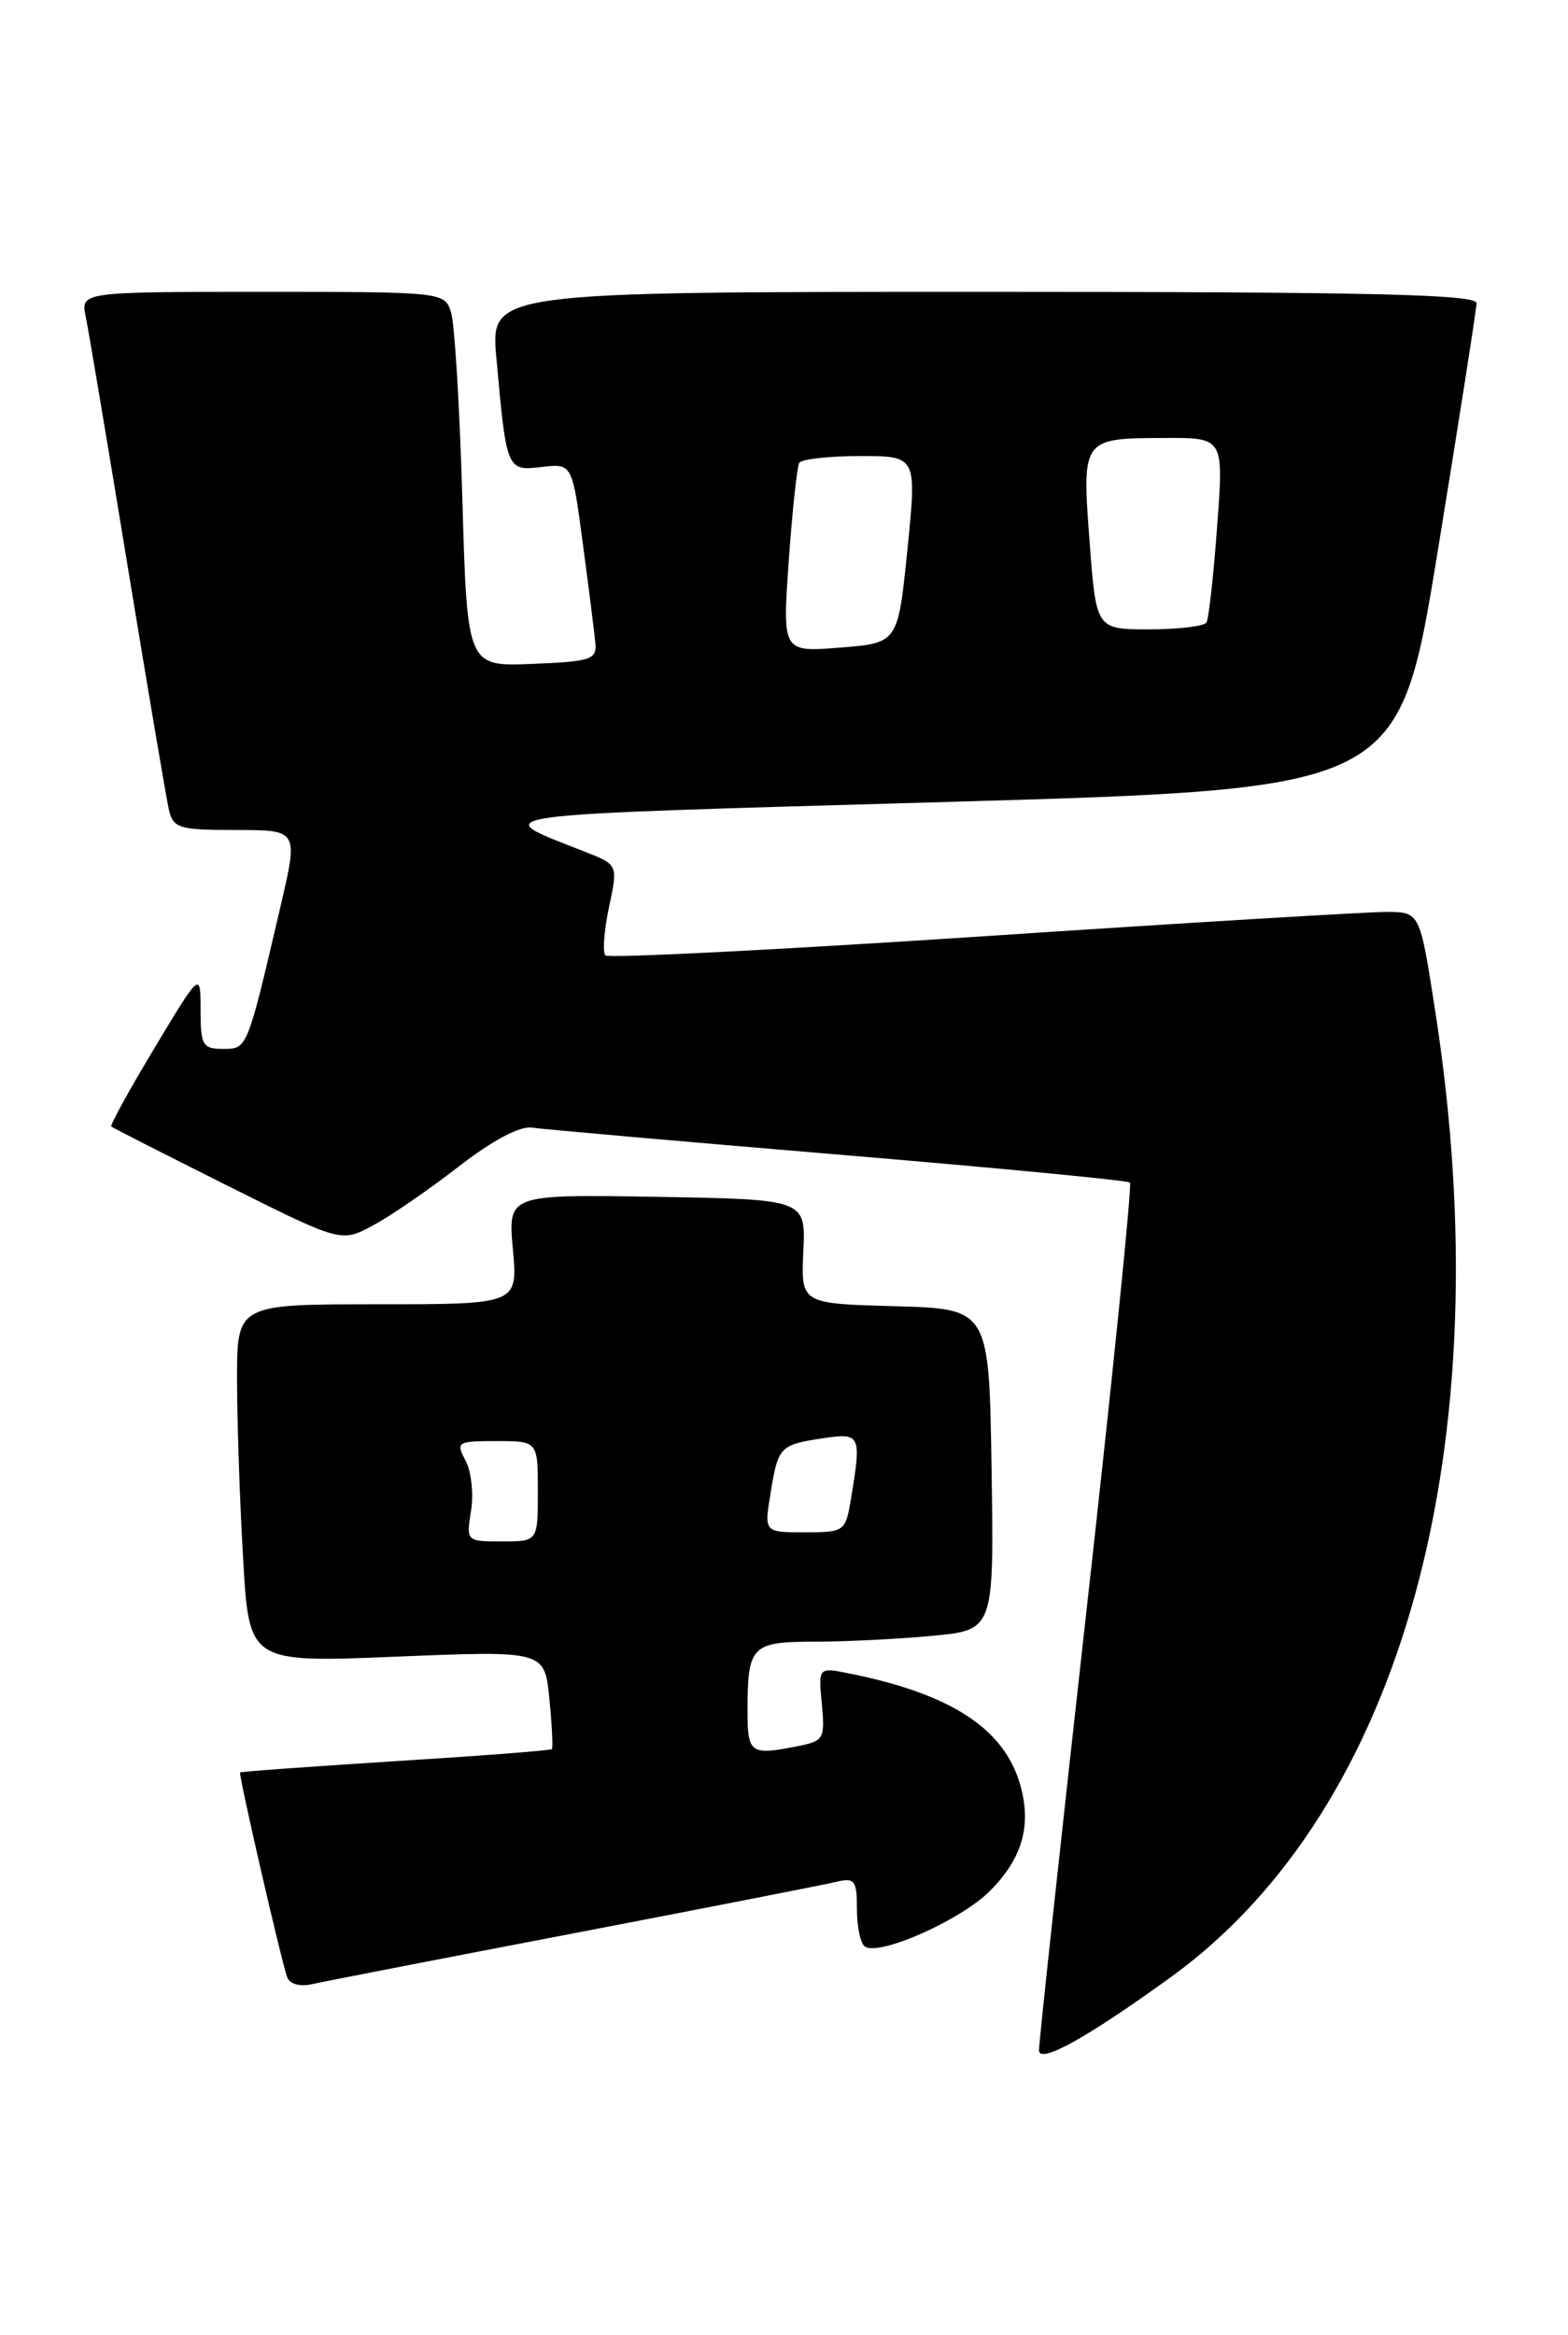 <?xml version="1.0" encoding="UTF-8" standalone="no"?>
<!DOCTYPE svg PUBLIC "-//W3C//DTD SVG 1.1//EN" "http://www.w3.org/Graphics/SVG/1.1/DTD/svg11.dtd" >
<svg xmlns="http://www.w3.org/2000/svg" xmlns:xlink="http://www.w3.org/1999/xlink" version="1.1" viewBox="0 0 172 256">
 <g >
 <path fill="currentColor"
d=" M 128.42 216.78 C 153.90 198.35 164.84 158.35 157.42 110.75 C 155.75 100.00 155.75 100.00 152.12 99.98 C 150.13 99.97 130.17 101.17 107.76 102.66 C 85.35 104.14 66.74 105.08 66.41 104.75 C 66.08 104.41 66.26 102.04 66.80 99.48 C 67.80 94.81 67.80 94.81 64.15 93.38 C 53.42 89.15 51.45 89.43 104.03 87.92 C 153.45 86.50 153.45 86.50 157.70 60.50 C 160.03 46.20 161.95 33.94 161.97 33.25 C 161.99 32.27 150.53 32.00 107.90 32.00 C 53.80 32.00 53.80 32.00 54.45 39.25 C 55.56 51.59 55.59 51.65 59.42 51.20 C 62.77 50.81 62.77 50.81 63.94 59.65 C 64.59 64.52 65.20 69.40 65.31 70.50 C 65.48 72.31 64.81 72.53 58.37 72.79 C 51.25 73.08 51.25 73.08 50.72 54.79 C 50.43 44.73 49.87 35.49 49.48 34.25 C 48.77 32.02 48.63 32.00 28.80 32.00 C 8.84 32.00 8.84 32.00 9.41 34.75 C 9.72 36.26 11.78 48.52 13.99 62.00 C 16.20 75.47 18.24 87.51 18.52 88.75 C 19.00 90.81 19.60 91.00 25.88 91.00 C 32.72 91.00 32.72 91.00 30.80 99.25 C 27.09 115.15 27.15 115.00 24.46 115.00 C 22.23 115.00 22.00 114.60 22.00 110.75 C 22.00 106.50 22.00 106.50 16.96 114.88 C 14.19 119.48 12.05 123.37 12.21 123.51 C 12.37 123.66 18.11 126.57 24.96 130.00 C 37.42 136.23 37.42 136.23 40.90 134.36 C 42.82 133.34 47.05 130.43 50.30 127.91 C 54.03 125.02 57.01 123.44 58.36 123.63 C 59.54 123.81 74.67 125.14 92.00 126.59 C 109.33 128.04 123.70 129.42 123.95 129.65 C 124.19 129.87 122.04 151.08 119.16 176.78 C 116.29 202.48 113.95 224.09 113.97 224.81 C 114.01 226.32 119.27 223.40 128.42 216.78 Z  M 63.00 211.95 C 77.58 209.15 90.51 206.62 91.75 206.32 C 93.76 205.84 94.00 206.16 94.00 209.33 C 94.00 211.28 94.40 213.13 94.89 213.43 C 96.54 214.45 105.36 210.53 108.56 207.35 C 112.13 203.80 113.19 200.13 111.91 195.68 C 110.14 189.50 104.31 185.71 93.13 183.47 C 89.77 182.79 89.77 182.79 90.15 186.82 C 90.51 190.58 90.35 190.88 87.64 191.42 C 82.30 192.49 82.00 192.28 82.00 187.58 C 82.00 180.43 82.42 180.00 89.36 179.99 C 92.74 179.99 98.55 179.70 102.27 179.35 C 109.04 178.71 109.04 178.71 108.77 161.10 C 108.50 143.50 108.50 143.50 98.18 143.21 C 87.86 142.93 87.86 142.93 88.12 137.21 C 88.39 131.50 88.39 131.50 72.05 131.22 C 55.72 130.95 55.72 130.95 56.26 136.97 C 56.81 143.00 56.81 143.00 41.41 143.00 C 26.00 143.00 26.00 143.00 26.00 151.25 C 26.01 155.79 26.30 164.63 26.67 170.90 C 27.32 182.30 27.32 182.30 43.53 181.63 C 59.74 180.97 59.74 180.97 60.26 186.23 C 60.55 189.13 60.67 191.62 60.54 191.77 C 60.40 191.92 52.69 192.51 43.41 193.09 C 34.12 193.68 26.44 194.23 26.34 194.33 C 26.14 194.52 30.81 214.82 31.50 216.77 C 31.77 217.53 32.89 217.84 34.23 217.54 C 35.48 217.26 48.42 214.74 63.00 211.95 Z  M 86.52 61.50 C 86.91 56.00 87.43 51.16 87.67 50.75 C 87.92 50.34 90.92 50.00 94.35 50.00 C 100.57 50.00 100.57 50.00 99.54 60.25 C 98.50 70.50 98.50 70.50 92.16 71.00 C 85.82 71.51 85.82 71.51 86.52 61.50 Z  M 119.52 59.37 C 118.67 48.04 118.67 48.04 127.87 48.02 C 134.24 48.00 134.24 48.00 133.51 57.75 C 133.12 63.11 132.59 67.84 132.34 68.25 C 132.09 68.66 129.26 69.00 126.06 69.00 C 120.24 69.00 120.24 69.00 119.52 59.37 Z  M 51.67 165.64 C 51.97 163.79 51.70 161.31 51.07 160.14 C 49.98 158.10 50.14 158.00 54.46 158.00 C 59.00 158.00 59.00 158.00 59.00 163.50 C 59.00 169.00 59.00 169.00 55.06 169.00 C 51.15 169.00 51.13 168.98 51.67 165.64 Z  M 84.52 163.75 C 85.35 158.60 85.53 158.41 90.25 157.69 C 94.40 157.07 94.51 157.29 93.36 164.25 C 92.75 167.93 92.65 168.00 88.28 168.00 C 83.82 168.00 83.82 168.00 84.52 163.75 Z "/>
</g>
</svg>